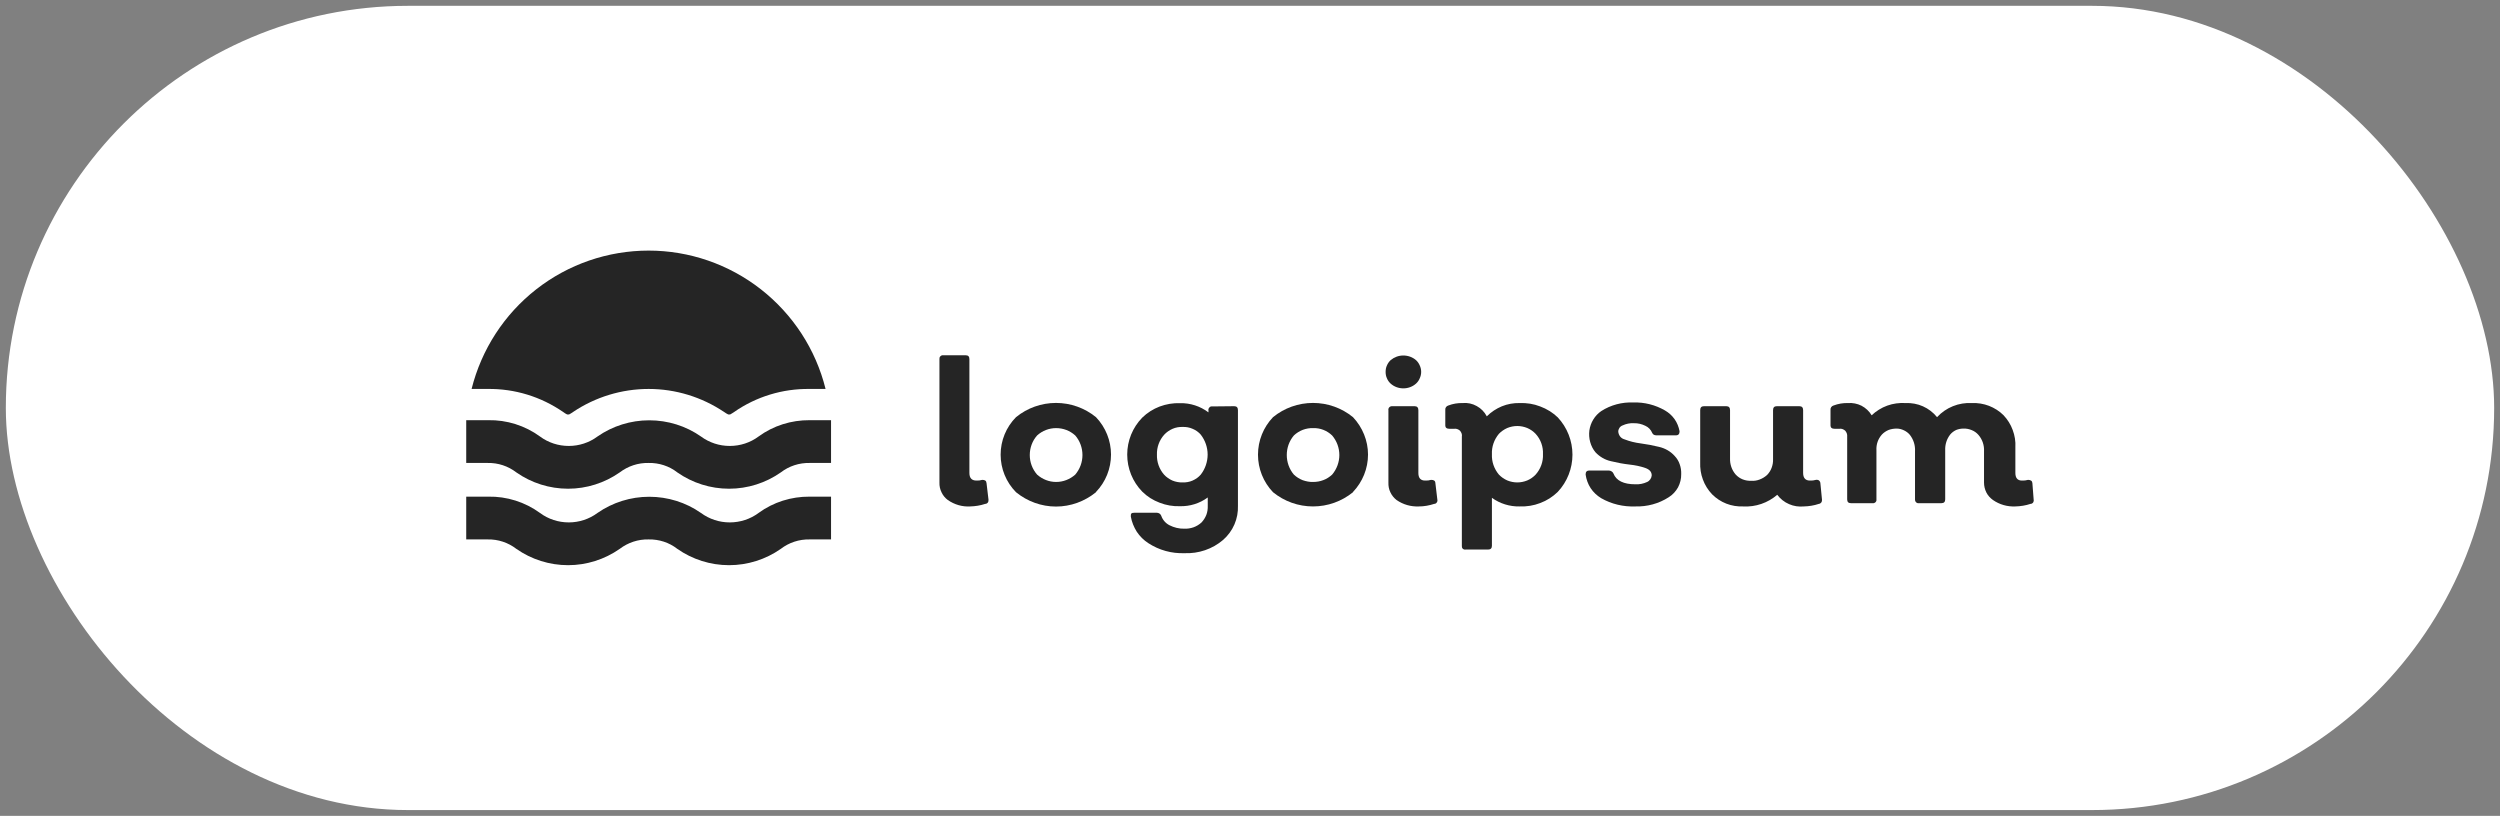 <svg width="214.489" height="70" viewBox="0 0 214.489 70" fill="none" xmlns="http://www.w3.org/2000/svg" xmlns:xlink="http://www.w3.org/1999/xlink">
	<rect x="0" y="0" width="214.489" height="70" fill="#808080" stroke="none"/>
	<desc>
			Created with Pixso.
	</desc>
	<defs>
		<clipPath id="clip59_535">
			<rect id="Logo" rx="34.5" width="213.489" height="69" transform="translate(0.5 0.5)" fill="white" fill-opacity="0"/>
		</clipPath>
	</defs>
	<rect id="Logo" rx="34.5" width="213.489" height="69" transform="translate(0.5 0.5)" fill="#FFFFFF" fill-opacity="1"/>
	<g clip-path="url(#clip59_535)">
		<path id="Vector" d="M83.23 43.45C82.55 43.49 81.88 43.29 81.32 42.9C81.09 42.73 80.9 42.5 80.78 42.24C80.65 41.98 80.59 41.69 80.6 41.4L80.6 30.81C80.6 30.76 80.6 30.72 80.61 30.68C80.63 30.63 80.65 30.59 80.69 30.56C80.72 30.53 80.76 30.51 80.8 30.49C80.84 30.48 80.89 30.47 80.93 30.48L82.85 30.48C83.07 30.48 83.17 30.59 83.17 30.81L83.17 40.58C83.17 41.01 83.37 41.23 83.77 41.23C83.94 41.24 84.11 41.22 84.27 41.17C84.5 41.17 84.62 41.24 84.64 41.45L84.81 42.88C84.81 42.92 84.81 42.96 84.8 43C84.79 43.04 84.78 43.08 84.75 43.12C84.72 43.15 84.69 43.18 84.65 43.2C84.62 43.22 84.57 43.23 84.53 43.23C84.11 43.37 83.67 43.44 83.23 43.45Z" fill="#252525" fill-opacity="1" fill-rule="nonzero"/>
		<path id="Vector" d="M94.03 42.23C93.06 43.02 91.85 43.46 90.6 43.46C89.35 43.46 88.14 43.02 87.17 42.23C86.32 41.37 85.85 40.21 85.85 39.01C85.85 37.8 86.32 36.65 87.17 35.79C88.14 35 89.35 34.57 90.6 34.57C91.85 34.57 93.06 35 94.03 35.79C94.86 36.66 95.32 37.81 95.32 39C95.32 40.2 94.86 41.35 94.03 42.21L94.03 42.23ZM88.98 40.72C89.43 41.12 90.01 41.35 90.61 41.35C91.22 41.35 91.8 41.12 92.25 40.72C92.65 40.25 92.87 39.66 92.87 39.04C92.87 38.42 92.65 37.82 92.25 37.36C91.8 36.95 91.22 36.73 90.61 36.73C90.01 36.73 89.43 36.95 88.98 37.36C88.57 37.82 88.35 38.42 88.35 39.04C88.35 39.66 88.57 40.25 88.98 40.72Z" fill="#252525" fill-opacity="1" fill-rule="nonzero"/>
		<path id="Vector" d="M105.89 34.85C106.11 34.85 106.21 34.97 106.21 35.19L106.21 43.38C106.23 43.93 106.13 44.48 105.91 44.99C105.69 45.5 105.36 45.95 104.94 46.32C104.02 47.11 102.83 47.51 101.62 47.46C100.52 47.5 99.44 47.2 98.52 46.6C98.13 46.35 97.79 46.01 97.53 45.62C97.28 45.22 97.1 44.78 97.02 44.32C97.02 44.09 97.02 43.99 97.33 43.99L99.25 43.99C99.33 43.99 99.41 44.02 99.48 44.06C99.55 44.11 99.6 44.17 99.63 44.25C99.75 44.6 100 44.89 100.33 45.06C100.72 45.26 101.16 45.37 101.61 45.36C101.88 45.37 102.14 45.33 102.4 45.24C102.65 45.15 102.88 45.01 103.08 44.83C103.26 44.64 103.4 44.42 103.5 44.17C103.59 43.93 103.63 43.67 103.62 43.4L103.62 42.68C102.93 43.19 102.09 43.45 101.24 43.43C100.64 43.45 100.05 43.35 99.49 43.13C98.93 42.92 98.42 42.6 98 42.18C97.17 41.33 96.71 40.19 96.71 39C96.71 37.82 97.17 36.68 98 35.83C98.43 35.41 98.94 35.09 99.49 34.88C100.05 34.67 100.65 34.57 101.24 34.59C102.12 34.57 102.98 34.85 103.68 35.38L103.68 35.2C103.67 35.15 103.67 35.11 103.69 35.07C103.7 35.03 103.73 34.99 103.76 34.96C103.79 34.92 103.82 34.9 103.87 34.88C103.91 34.87 103.95 34.86 104 34.87L105.89 34.85ZM101.46 41.39C101.75 41.4 102.05 41.35 102.32 41.23C102.59 41.11 102.83 40.94 103.02 40.72C103.4 40.23 103.61 39.62 103.61 39C103.61 38.38 103.4 37.78 103.02 37.29C102.83 37.07 102.59 36.9 102.32 36.79C102.05 36.67 101.76 36.62 101.47 36.63C101.17 36.62 100.88 36.67 100.6 36.79C100.33 36.91 100.08 37.08 99.88 37.3C99.46 37.77 99.24 38.38 99.26 39.01C99.24 39.64 99.46 40.25 99.87 40.72C100.07 40.94 100.32 41.11 100.59 41.23C100.86 41.34 101.16 41.4 101.46 41.39Z" fill="#252525" fill-opacity="1" fill-rule="nonzero"/>
		<path id="Vector" d="M116.08 42.23C115.11 43.02 113.9 43.45 112.65 43.45C111.4 43.45 110.19 43.02 109.22 42.23C108.39 41.36 107.93 40.21 107.93 39.01C107.93 37.81 108.39 36.66 109.22 35.79C110.19 35 111.4 34.57 112.65 34.57C113.9 34.57 115.11 35 116.08 35.79C116.9 36.66 117.37 37.81 117.37 39C117.37 40.2 116.9 41.35 116.08 42.21L116.08 42.23ZM111.01 40.72C111.23 40.93 111.49 41.09 111.77 41.2C112.06 41.3 112.36 41.36 112.66 41.35C112.96 41.35 113.26 41.3 113.54 41.19C113.82 41.09 114.07 40.92 114.29 40.72C114.69 40.25 114.91 39.65 114.91 39.04C114.91 38.42 114.69 37.83 114.29 37.36C114.07 37.15 113.82 36.99 113.54 36.88C113.26 36.77 112.96 36.72 112.66 36.73C112.36 36.72 112.06 36.77 111.77 36.88C111.49 36.99 111.23 37.15 111.01 37.36C110.61 37.83 110.4 38.42 110.4 39.04C110.4 39.65 110.61 40.25 111.01 40.72Z" fill="#252525" fill-opacity="1" fill-rule="nonzero"/>
		<path id="Vector" d="M121.49 32.91C121.19 33.18 120.8 33.32 120.4 33.32C120 33.32 119.61 33.18 119.31 32.91C119.17 32.78 119.06 32.63 118.99 32.45C118.91 32.28 118.88 32.09 118.88 31.91C118.88 31.72 118.91 31.53 118.99 31.36C119.06 31.19 119.17 31.03 119.31 30.9C119.62 30.64 120 30.5 120.4 30.5C120.8 30.5 121.19 30.64 121.49 30.9C121.63 31.03 121.74 31.19 121.81 31.36C121.89 31.53 121.93 31.72 121.93 31.91C121.93 32.09 121.89 32.28 121.81 32.45C121.74 32.63 121.63 32.78 121.49 32.91ZM121.73 43.45C121.05 43.48 120.38 43.29 119.82 42.9C119.6 42.73 119.41 42.5 119.29 42.24C119.16 41.98 119.11 41.69 119.12 41.4L119.12 35.19C119.11 35.14 119.11 35.1 119.13 35.05C119.14 35.01 119.17 34.97 119.2 34.94C119.23 34.91 119.27 34.88 119.31 34.87C119.36 34.85 119.4 34.85 119.45 34.85L121.37 34.85C121.58 34.85 121.69 34.97 121.69 35.19L121.69 40.58C121.69 41.01 121.88 41.23 122.27 41.23C122.44 41.24 122.62 41.22 122.78 41.17C123.01 41.17 123.14 41.24 123.15 41.45L123.32 42.88C123.33 42.92 123.33 42.96 123.32 43C123.31 43.04 123.29 43.08 123.26 43.12C123.24 43.15 123.21 43.18 123.17 43.2C123.13 43.22 123.09 43.23 123.05 43.23C122.62 43.37 122.18 43.45 121.73 43.45Z" fill="#252525" fill-opacity="1" fill-rule="nonzero"/>
		<path id="Vector" d="M130.38 34.58C130.98 34.56 131.58 34.65 132.14 34.87C132.71 35.08 133.22 35.4 133.65 35.81C134.46 36.68 134.91 37.82 134.91 39.01C134.91 40.19 134.46 41.34 133.65 42.2C133.22 42.62 132.71 42.95 132.14 43.16C131.58 43.38 130.98 43.47 130.38 43.45C129.53 43.47 128.69 43.21 128 42.71L128 46.83C128 47.05 127.88 47.15 127.66 47.15L125.74 47.15C125.7 47.16 125.66 47.16 125.61 47.14C125.57 47.13 125.53 47.11 125.5 47.08C125.47 47.04 125.44 47.01 125.43 46.96C125.42 46.92 125.42 46.88 125.42 46.83L125.42 37.46C125.44 37.37 125.43 37.28 125.4 37.19C125.37 37.1 125.32 37.02 125.26 36.95C125.19 36.89 125.11 36.84 125.02 36.81C124.93 36.78 124.84 36.77 124.75 36.79L124.37 36.79C124.12 36.79 124 36.69 124 36.51L124 35.16C123.99 35.08 124.01 35 124.06 34.93C124.11 34.86 124.18 34.81 124.26 34.79C124.65 34.64 125.07 34.57 125.49 34.58C125.91 34.54 126.33 34.63 126.7 34.84C127.07 35.04 127.37 35.35 127.56 35.72C127.93 35.35 128.37 35.06 128.85 34.86C129.34 34.66 129.86 34.57 130.38 34.58ZM128.6 40.72C128.8 40.93 129.05 41.1 129.32 41.22C129.59 41.33 129.88 41.39 130.18 41.39C130.47 41.39 130.76 41.33 131.03 41.22C131.31 41.1 131.55 40.93 131.75 40.72C132.18 40.24 132.41 39.61 132.38 38.97C132.41 38.33 132.19 37.7 131.75 37.22C131.55 37.01 131.31 36.84 131.03 36.72C130.76 36.61 130.47 36.55 130.18 36.55C129.88 36.55 129.59 36.61 129.32 36.72C129.05 36.84 128.8 37.01 128.6 37.22C128.19 37.71 127.97 38.33 128 38.97C127.97 39.61 128.19 40.23 128.6 40.72Z" fill="#252525" fill-opacity="1" fill-rule="nonzero"/>
		<path id="Vector" d="M140.3 43.45C139.28 43.49 138.26 43.25 137.37 42.74C137.01 42.52 136.7 42.23 136.47 41.88C136.24 41.53 136.1 41.13 136.04 40.72C136.04 40.49 136.12 40.37 136.37 40.37L138.05 40.37C138.13 40.38 138.21 40.4 138.28 40.45C138.34 40.49 138.4 40.55 138.43 40.63C138.67 41.24 139.3 41.55 140.3 41.55C140.65 41.57 141 41.5 141.32 41.35C141.43 41.3 141.52 41.22 141.59 41.12C141.66 41.02 141.7 40.91 141.71 40.79C141.71 40.49 141.53 40.28 141.16 40.15C140.73 40 140.28 39.91 139.82 39.86C139.28 39.8 138.75 39.7 138.22 39.57C137.71 39.46 137.25 39.19 136.89 38.81C136.67 38.55 136.52 38.25 136.43 37.92C136.34 37.6 136.32 37.26 136.36 36.93C136.41 36.6 136.52 36.28 136.7 35.99C136.87 35.71 137.1 35.46 137.38 35.27C138.2 34.74 139.17 34.49 140.14 34.53C141.09 34.5 142.02 34.74 142.84 35.21C143.17 35.4 143.45 35.65 143.67 35.96C143.89 36.27 144.03 36.63 144.1 37C144.1 37.23 144 37.35 143.79 37.35L142.1 37.35C142.03 37.35 141.96 37.33 141.89 37.3C141.83 37.26 141.78 37.21 141.75 37.14C141.64 36.87 141.43 36.65 141.16 36.53C140.86 36.38 140.52 36.3 140.18 36.31C139.84 36.29 139.51 36.36 139.21 36.5C139.1 36.54 139.01 36.61 138.94 36.71C138.88 36.8 138.84 36.91 138.84 37.03C138.85 37.18 138.91 37.33 139 37.45C139.1 37.58 139.24 37.66 139.39 37.7C139.83 37.87 140.28 37.98 140.75 38.04C141.28 38.11 141.81 38.21 142.34 38.34C142.85 38.46 143.32 38.72 143.67 39.11C143.87 39.32 144.02 39.56 144.11 39.83C144.21 40.1 144.25 40.39 144.24 40.67C144.25 41.07 144.15 41.46 143.97 41.81C143.78 42.15 143.51 42.45 143.17 42.66C142.32 43.21 141.32 43.48 140.3 43.45Z" fill="#252525" fill-opacity="1" fill-rule="nonzero"/>
		<path id="Vector" d="M156.32 42.88C156.32 42.92 156.32 42.96 156.31 43C156.3 43.04 156.28 43.08 156.26 43.11C156.23 43.14 156.2 43.17 156.17 43.19C156.13 43.21 156.09 43.23 156.05 43.23C155.64 43.37 155.2 43.44 154.76 43.45C154.33 43.49 153.89 43.43 153.49 43.25C153.09 43.08 152.74 42.8 152.48 42.45C151.67 43.15 150.62 43.51 149.56 43.45C149.07 43.47 148.57 43.39 148.11 43.21C147.65 43.03 147.24 42.76 146.89 42.41C146.54 42.04 146.27 41.61 146.1 41.14C145.92 40.66 145.85 40.16 145.87 39.65L145.87 35.19C145.87 34.97 145.97 34.85 146.19 34.85L148.11 34.85C148.33 34.85 148.43 34.97 148.43 35.19L148.43 39.31C148.41 39.83 148.58 40.33 148.92 40.72C149.09 40.9 149.29 41.04 149.52 41.13C149.75 41.22 149.99 41.26 150.24 41.25C150.49 41.27 150.74 41.23 150.97 41.14C151.21 41.05 151.42 40.92 151.61 40.75C151.78 40.57 151.92 40.36 152 40.13C152.09 39.89 152.13 39.64 152.12 39.39L152.12 35.19C152.12 34.97 152.22 34.85 152.44 34.85L154.38 34.85C154.6 34.85 154.7 34.97 154.7 35.19L154.7 40.57C154.7 41.01 154.9 41.23 155.28 41.23C155.45 41.24 155.63 41.22 155.8 41.17C155.84 41.16 155.89 41.16 155.93 41.17C155.98 41.18 156.02 41.19 156.06 41.22C156.09 41.25 156.12 41.28 156.14 41.32C156.16 41.36 156.18 41.4 156.18 41.45L156.32 42.88Z" fill="#252525" fill-opacity="1" fill-rule="nonzero"/>
		<path id="Vector" d="M174.48 42.88C174.49 42.92 174.49 42.96 174.48 43C174.47 43.04 174.45 43.08 174.43 43.12C174.4 43.15 174.37 43.18 174.33 43.2C174.3 43.22 174.25 43.23 174.21 43.23C173.79 43.37 173.35 43.44 172.9 43.45C172.22 43.48 171.55 43.29 170.99 42.9C170.75 42.73 170.55 42.51 170.42 42.25C170.29 41.99 170.22 41.7 170.22 41.4L170.22 38.72C170.25 38.21 170.08 37.7 169.74 37.31C169.58 37.13 169.39 36.99 169.16 36.9C168.94 36.81 168.7 36.76 168.46 36.77C168.25 36.77 168.03 36.81 167.83 36.89C167.64 36.98 167.46 37.11 167.32 37.28C167.02 37.66 166.87 38.14 166.89 38.63L166.89 42.84C166.89 43.06 166.78 43.17 166.57 43.17L164.64 43.17C164.59 43.18 164.55 43.18 164.5 43.16C164.46 43.15 164.42 43.12 164.39 43.09C164.36 43.06 164.33 43.02 164.32 42.98C164.3 42.93 164.3 42.89 164.3 42.84L164.3 38.72C164.33 38.21 164.17 37.71 163.86 37.31C163.72 37.14 163.54 37.01 163.35 36.92C163.15 36.82 162.93 36.77 162.72 36.77C162.48 36.77 162.25 36.81 162.03 36.89C161.82 36.98 161.62 37.11 161.46 37.28C161.13 37.65 160.96 38.13 160.99 38.63L160.99 42.84C161 42.89 160.99 42.93 160.98 42.98C160.96 43.02 160.94 43.06 160.91 43.09C160.87 43.12 160.83 43.15 160.79 43.16C160.75 43.18 160.7 43.18 160.66 43.17L158.8 43.17C158.58 43.17 158.48 43.06 158.48 42.84L158.48 37.46C158.49 37.37 158.48 37.28 158.45 37.19C158.42 37.1 158.37 37.02 158.31 36.95C158.24 36.89 158.16 36.84 158.07 36.81C157.99 36.78 157.89 36.77 157.8 36.79L157.42 36.79C157.17 36.79 157.05 36.69 157.05 36.51L157.05 35.16C157.04 35.08 157.06 35 157.11 34.93C157.16 34.86 157.23 34.81 157.31 34.79C157.71 34.64 158.12 34.57 158.54 34.58C158.95 34.55 159.35 34.63 159.71 34.81C160.07 35 160.37 35.28 160.58 35.63C160.96 35.27 161.42 34.98 161.92 34.8C162.42 34.62 162.95 34.55 163.48 34.58C164 34.56 164.51 34.65 164.98 34.86C165.45 35.07 165.87 35.39 166.19 35.79C166.57 35.38 167.03 35.06 167.55 34.85C168.07 34.64 168.63 34.55 169.18 34.58C169.68 34.56 170.18 34.64 170.65 34.82C171.11 35 171.54 35.27 171.89 35.62C172.24 35.99 172.51 36.42 172.68 36.89C172.86 37.37 172.94 37.87 172.91 38.37L172.91 40.58C172.91 41.01 173.1 41.23 173.47 41.23C173.65 41.24 173.82 41.22 174 41.17C174.23 41.17 174.36 41.27 174.37 41.45L174.48 42.88Z" fill="#252525" fill-opacity="1" fill-rule="nonzero"/>
		<path id="Vector" d="M40.46 33.37C41.31 29.98 43.26 26.97 46.01 24.82C48.76 22.67 52.15 21.5 55.65 21.5C59.14 21.5 62.53 22.67 65.28 24.82C68.03 26.97 69.99 29.98 70.83 33.37L69.46 33.37C67.14 33.34 64.88 34.03 62.98 35.35C62.87 35.43 62.75 35.5 62.64 35.56L62.48 35.56C62.36 35.5 62.24 35.43 62.13 35.35C60.21 34.06 57.96 33.37 55.65 33.37C53.34 33.37 51.08 34.06 49.16 35.35C49.05 35.43 48.94 35.5 48.82 35.56L48.66 35.56C48.54 35.5 48.42 35.43 48.32 35.35C46.41 34.03 44.15 33.34 41.84 33.37L40.46 33.37ZM66.99 40.53C67.69 39.99 68.57 39.7 69.46 39.72L71.3 39.72L71.3 36.05L69.46 36.05C67.89 36.04 66.35 36.52 65.08 37.45C64.37 37.98 63.5 38.26 62.61 38.26C61.72 38.26 60.86 37.98 60.14 37.45C58.84 36.54 57.29 36.06 55.7 36.06C54.12 36.06 52.57 36.54 51.26 37.45C50.55 37.98 49.68 38.26 48.8 38.26C47.91 38.26 47.04 37.98 46.33 37.45C45.04 36.51 43.48 36.02 41.89 36.05L40 36.05L40 39.72L41.84 39.72C42.73 39.7 43.6 39.99 44.3 40.53C45.6 41.44 47.15 41.93 48.74 41.93C50.32 41.93 51.87 41.44 53.17 40.53C53.88 39.99 54.75 39.7 55.64 39.72C56.53 39.7 57.41 39.98 58.11 40.53C59.41 41.44 60.96 41.93 62.55 41.93C64.14 41.93 65.69 41.44 66.99 40.53ZM66.99 47.09C67.69 46.55 68.57 46.26 69.46 46.28L71.3 46.28L71.3 42.61L69.46 42.61C67.89 42.6 66.35 43.08 65.08 44.01C64.37 44.54 63.5 44.82 62.61 44.82C61.72 44.82 60.86 44.54 60.14 44.01C58.84 43.1 57.29 42.62 55.7 42.62C54.12 42.62 52.57 43.1 51.26 44.01C50.55 44.54 49.68 44.82 48.8 44.82C47.91 44.82 47.04 44.54 46.33 44.01C45.04 43.07 43.48 42.58 41.89 42.61L40 42.61L40 46.28L41.84 46.28C42.73 46.26 43.6 46.55 44.3 47.09C45.6 48 47.15 48.49 48.74 48.49C50.32 48.49 51.87 48 53.17 47.09C53.88 46.55 54.75 46.26 55.64 46.28C56.53 46.26 57.41 46.54 58.11 47.09C59.41 48 60.96 48.49 62.55 48.49C64.14 48.49 65.69 48 66.99 47.09Z" fill="#252525" fill-opacity="1" fill-rule="nonzero"/>
	</g>
</svg>
